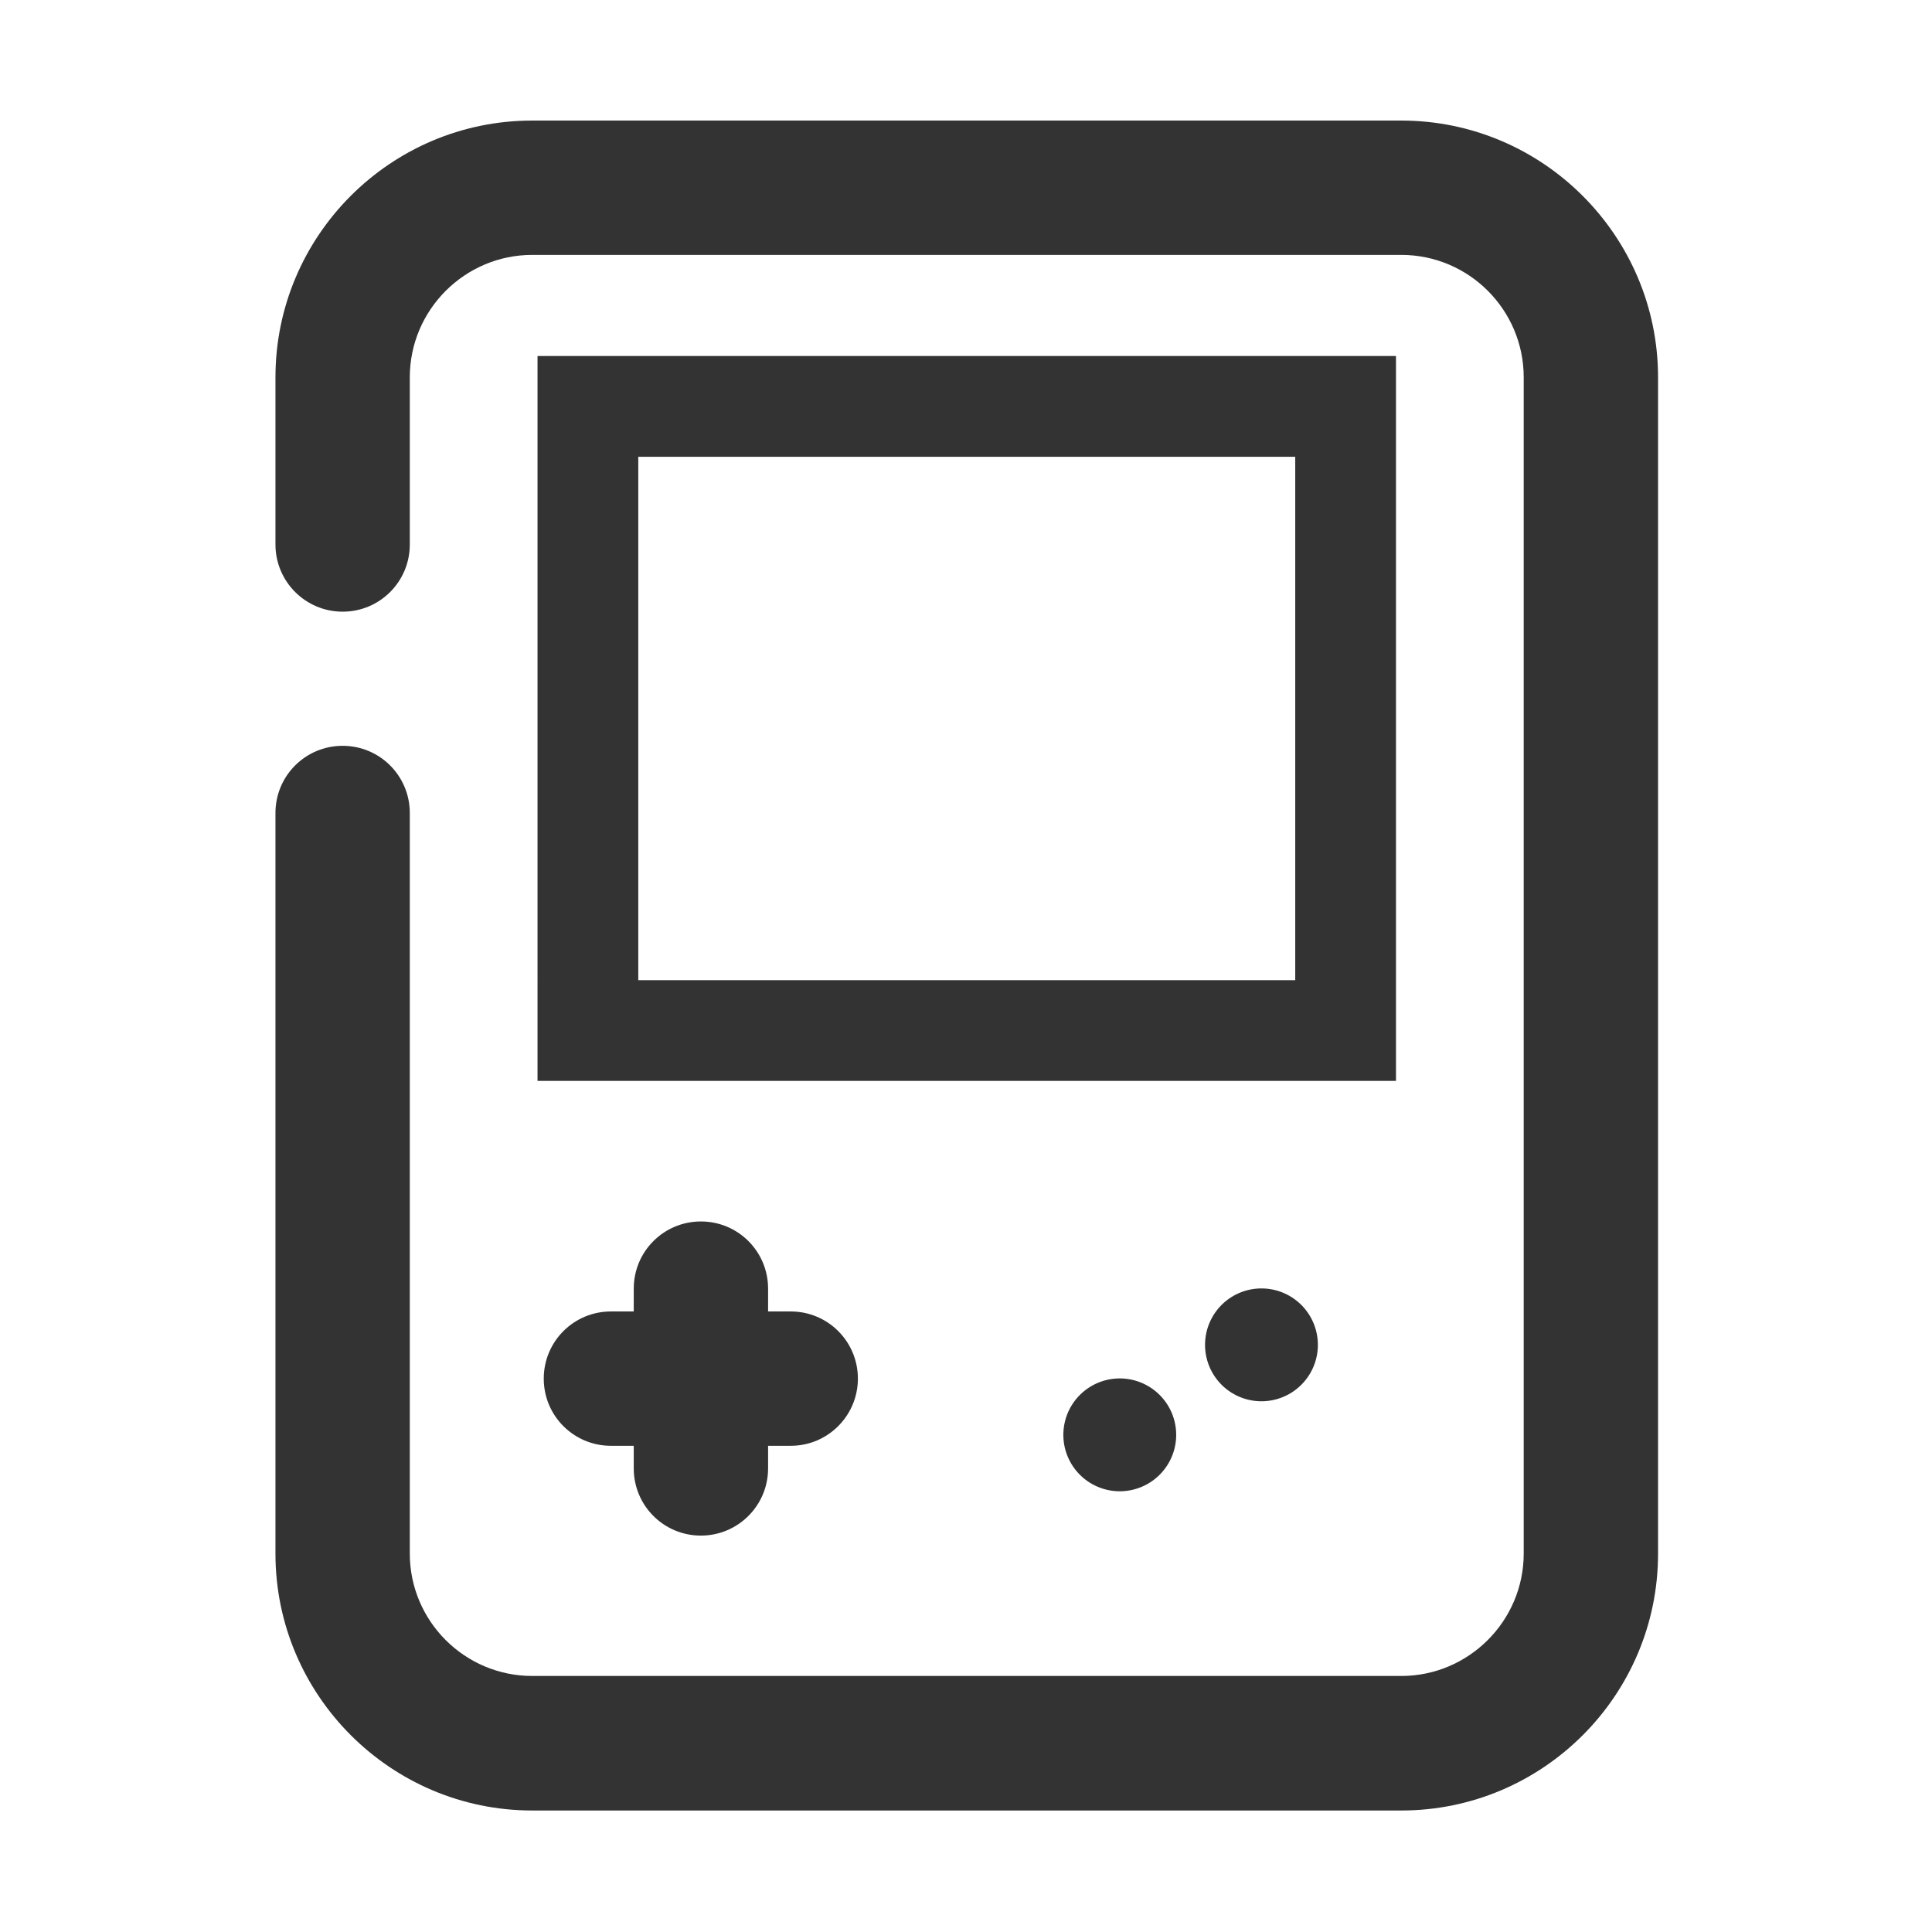 <?xml version="1.0" standalone="no"?><!DOCTYPE svg PUBLIC "-//W3C//DTD SVG 1.1//EN" "http://www.w3.org/Graphics/SVG/1.1/DTD/svg11.dtd"><svg class="icon" width="200px" height="200.00px" viewBox="0 0 1024 1024" version="1.1" xmlns="http://www.w3.org/2000/svg"><path fill="#333333" d="M419.1 766.3h-95.3c-19.7 0-35.6-15.9-35.6-35.6 0-19.7 15.9-35.6 35.6-35.6h95.3c19.7 0 35.6 15.9 35.6 35.6 0 19.6-15.9 35.6-35.6 35.6z"  /><path fill="#333333" d="M371.5 813.9c-19.7 0-35.6-15.9-35.6-35.6V683c0-19.7 15.9-35.6 35.6-35.6s35.6 15.9 35.6 35.6v95.3c0 19.7-16 35.6-35.6 35.6z"  /><path fill="#333333" d="M593.5 760.5m-29.9 0a29.9 29.9 0 1 0 59.8 0 29.9 29.9 0 1 0-59.8 0Z"  /><path fill="#333333" d="M668.6 712.8m-29.9 0a29.9 29.9 0 1 0 59.8 0 29.9 29.9 0 1 0-59.8 0Z"  /><path fill="#333333" d="M742.7 959.6H282.1c-75 0-136.1-61.1-136.1-136.1V430.9c0-19.7 15.9-35.6 35.6-35.6s35.6 15.9 35.6 35.6v392.5c0 35.8 29.1 64.9 64.9 64.9h460.6c35.7 0 64.9-29.1 64.9-64.9V200c0-35.8-29.1-64.9-64.9-64.9H282.1c-35.7 0-64.9 29.1-64.9 64.9v88.6c0 19.7-15.9 35.6-35.6 35.6s-35.6-16-35.6-35.6V200c0-75 61-136.1 136.1-136.1h460.6c75 0 136.1 61.1 136.1 136.1v623.5c0 75-61 136.1-136.1 136.1z"  /><path fill="#333333" d="M739.9 572.9h-455V188.7h455v384.2z m-401.6-53.4h348.2V242.1H338.3v277.4z"  /></svg>
